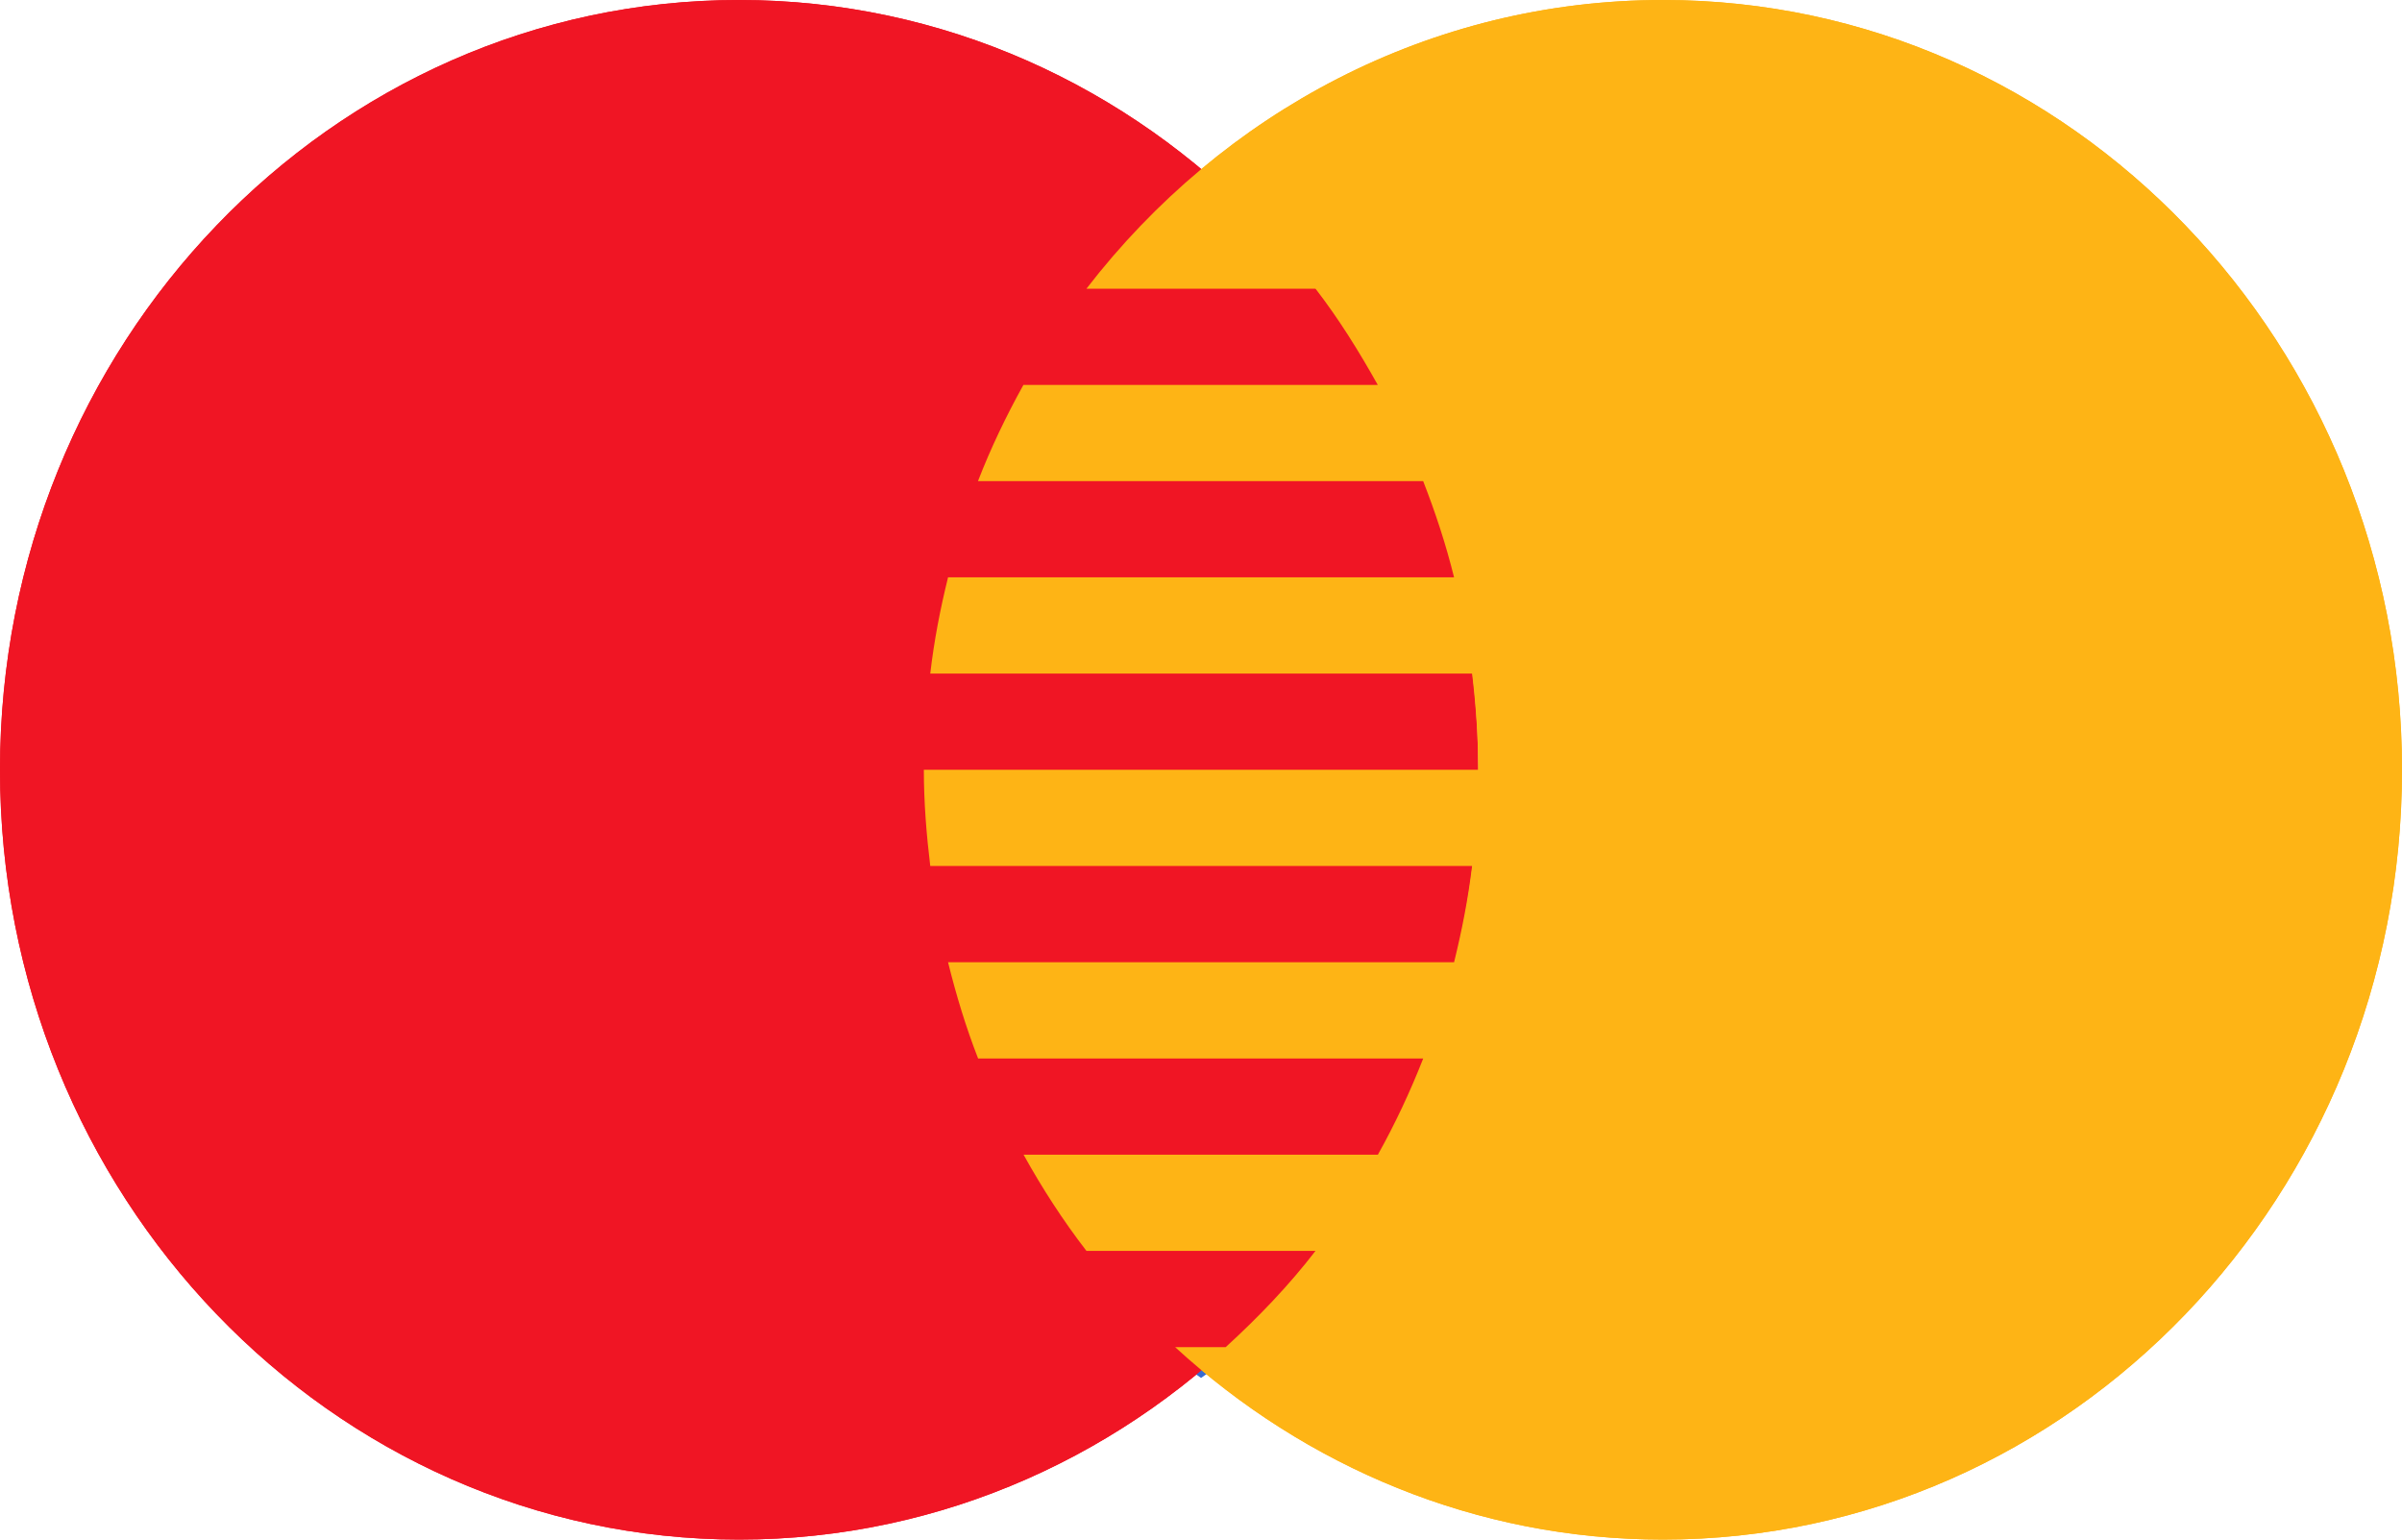 <svg width="39" height="25" viewBox="0 0 39 25" fill="none" xmlns="http://www.w3.org/2000/svg">
<path d="M12 25C18.627 25 24 19.404 24 12.5C24 5.596 18.627 0 12 0C5.373 0 0 5.596 0 12.5C0 19.404 5.373 25 12 25Z" fill="#F01524"/>
<path fill-rule="evenodd" clip-rule="evenodd" d="M19.501 22.375C19.675 22.258 19.832 22.123 20 22H19C19.17 22.123 19.327 22.258 19.501 22.375Z" fill="#376BD1"/>
<path fill-rule="evenodd" clip-rule="evenodd" d="M27.001 0C23.213 0 19.841 1.833 17.64 4.688H21.36C21.737 5.177 22.065 5.705 22.37 6.25H16.629H16.617C16.338 6.752 16.089 7.27 15.879 7.812H15.893H23.107C23.305 8.319 23.476 8.838 23.609 9.375H15.393C15.267 9.884 15.166 10.405 15.104 10.938H23.902C23.963 11.45 24.001 11.97 24.001 12.5H15C15 13.03 15.042 13.55 15.104 14.062H23.902C23.837 14.595 23.735 15.116 23.609 15.625H15.393C15.525 16.159 15.684 16.683 15.881 17.188H15.894H23.108C22.896 17.728 22.651 18.25 22.372 18.75H16.631H16.619C16.923 19.298 17.262 19.822 17.64 20.312H21.36C20.922 20.88 20.426 21.395 19.901 21.875H19.098H19.08C21.194 23.814 23.962 25 26.999 25C33.627 25 39 19.403 39 12.5C39 5.597 33.628 0 27.001 0Z" fill="#FEB415"/>
<path d="M12 25C18.627 25 24 19.404 24 12.5C24 5.596 18.627 0 12 0C5.373 0 0 5.596 0 12.5C0 19.404 5.373 25 12 25Z" fill="#F01524"/>
<path fill-rule="evenodd" clip-rule="evenodd" d="M27.001 0C23.213 0 19.841 1.833 17.64 4.688H21.36C21.737 5.177 22.065 5.705 22.37 6.25H16.629H16.617C16.338 6.752 16.089 7.27 15.879 7.812H15.893H23.107C23.305 8.319 23.476 8.838 23.609 9.375H15.393C15.267 9.884 15.166 10.405 15.104 10.938H23.902C23.963 11.45 24.001 11.97 24.001 12.5H15C15 13.03 15.042 13.55 15.104 14.062H23.902C23.837 14.595 23.735 15.116 23.609 15.625H15.393C15.525 16.159 15.684 16.683 15.881 17.188H15.894H23.108C22.896 17.728 22.651 18.25 22.372 18.75H16.631H16.619C16.923 19.298 17.262 19.822 17.64 20.312H21.36C20.922 20.88 20.426 21.395 19.901 21.875H19.098H19.08C21.194 23.814 23.962 25 26.999 25C33.627 25 39 19.403 39 12.5C39 5.597 33.628 0 27.001 0Z" fill="#FEB415"/>
</svg>
